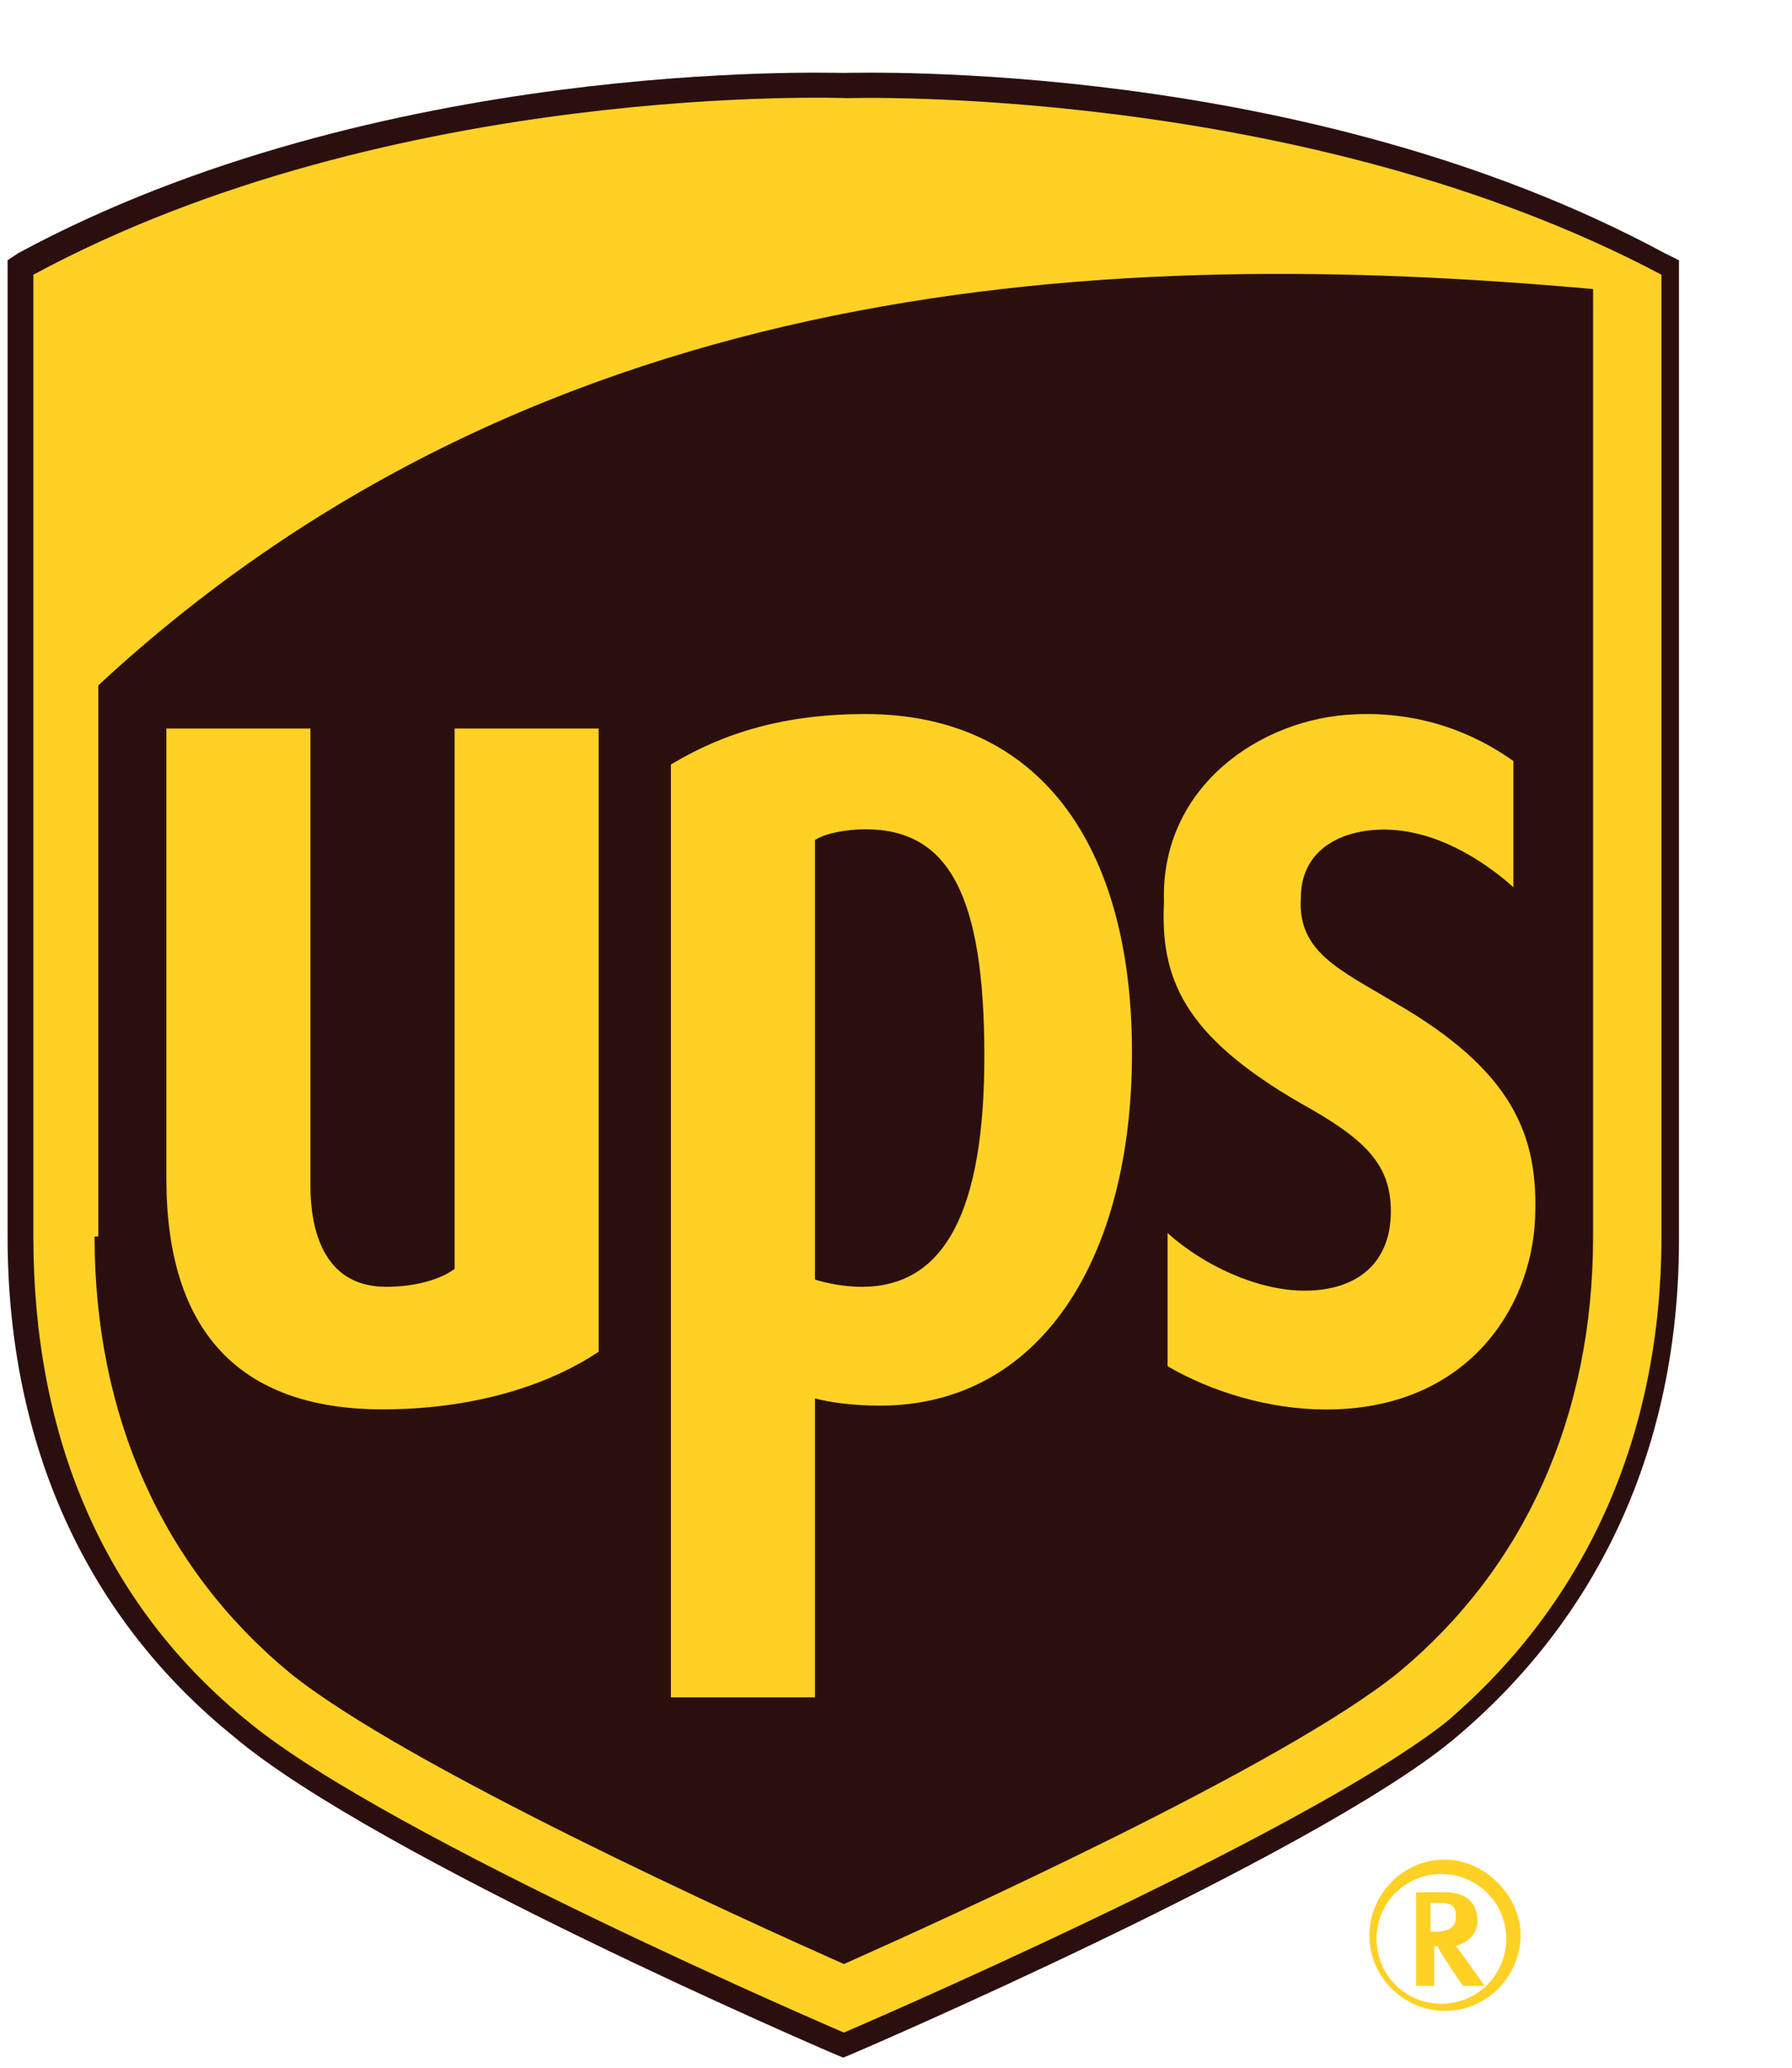 <svg width="13" height="15" viewBox="0 0 13 15" fill="none" xmlns="http://www.w3.org/2000/svg">
<path d="M6.117 14.927C6.248 14.875 9.514 13.464 10.533 12.628C11.605 11.739 12.18 10.485 12.18 8.996V1.888L12.075 1.836C9.462 0.425 6.248 0.529 6.117 0.529C5.986 0.529 2.746 0.425 0.133 1.836L0.055 1.888V8.969C0.055 10.485 0.63 11.739 1.701 12.602C2.72 13.464 5.986 14.875 6.117 14.927Z" fill="#2B0F0F"/>
<path d="M6.122 14.745C6.122 14.745 2.829 13.334 1.81 12.497C0.739 11.635 0.242 10.407 0.242 8.97V1.993C2.855 0.582 6.148 0.712 6.148 0.712C6.148 0.712 9.44 0.608 12.053 1.993V8.97C12.053 10.381 11.531 11.609 10.486 12.497C9.414 13.334 6.122 14.745 6.122 14.745ZM0.686 8.97C0.686 10.276 1.183 11.374 2.098 12.132C2.934 12.811 5.416 13.934 6.122 14.248C6.827 13.934 9.31 12.811 10.146 12.132C11.06 11.374 11.557 10.276 11.557 8.97V2.097C8.082 1.784 3.953 1.966 0.713 4.972V8.97H0.686Z" fill="#FFD125"/>
<path d="M2.775 10.224C3.402 10.224 3.951 10.067 4.343 9.806V5.285H3.298V9.205C3.193 9.283 3.01 9.335 2.801 9.335C2.331 9.335 2.252 8.891 2.252 8.604V5.285H1.207V8.552C1.207 9.649 1.73 10.224 2.775 10.224Z" fill="#FFD125"/>
<path d="M5.912 10.145C6.017 10.171 6.174 10.197 6.383 10.197C7.533 10.197 8.212 9.152 8.212 7.636C8.212 6.12 7.533 5.18 6.278 5.18C5.703 5.18 5.259 5.31 4.867 5.546V12.313H5.912V10.145ZM5.912 6.094C5.991 6.042 6.148 6.016 6.278 6.016C6.879 6.016 7.141 6.486 7.141 7.662C7.141 8.786 6.853 9.335 6.252 9.335C6.121 9.335 5.991 9.308 5.912 9.282V6.094Z" fill="#FFD125"/>
<path d="M9.437 8.004C9.907 8.265 10.09 8.448 10.09 8.788C10.09 9.154 9.855 9.363 9.463 9.363C9.123 9.363 8.731 9.18 8.47 8.945V9.911C8.784 10.094 9.202 10.225 9.62 10.225C10.639 10.225 11.109 9.493 11.136 8.84C11.162 8.239 10.979 7.769 10.116 7.272C9.724 7.037 9.411 6.906 9.437 6.514C9.437 6.149 9.751 6.018 10.038 6.018C10.404 6.018 10.744 6.227 10.979 6.436V5.521C10.796 5.391 10.404 5.156 9.829 5.182C9.15 5.208 8.418 5.704 8.444 6.541C8.418 7.089 8.575 7.507 9.437 8.004Z" fill="#FFD125"/>
<path d="M10.273 13.727V14.406H10.404V14.118H10.43C10.43 14.145 10.613 14.406 10.613 14.406H10.77C10.77 14.406 10.587 14.145 10.561 14.118C10.639 14.092 10.718 14.04 10.718 13.936C10.718 13.831 10.665 13.727 10.482 13.727H10.273ZM10.456 13.805C10.561 13.805 10.561 13.857 10.561 13.909C10.561 13.962 10.535 14.014 10.404 14.014H10.378V13.805H10.456Z" fill="#FFD125"/>
<path d="M10.927 14.065C10.927 14.326 10.717 14.536 10.456 14.536C10.195 14.536 9.986 14.326 9.986 14.065C9.986 13.804 10.195 13.595 10.456 13.595C10.717 13.595 10.927 13.804 10.927 14.065ZM10.482 13.49C10.169 13.49 9.934 13.752 9.934 14.039C9.934 14.353 10.195 14.588 10.482 14.588C10.796 14.588 11.031 14.326 11.031 14.039C11.031 13.752 10.77 13.49 10.482 13.49Z" fill="#FFD125"/>
</svg>

